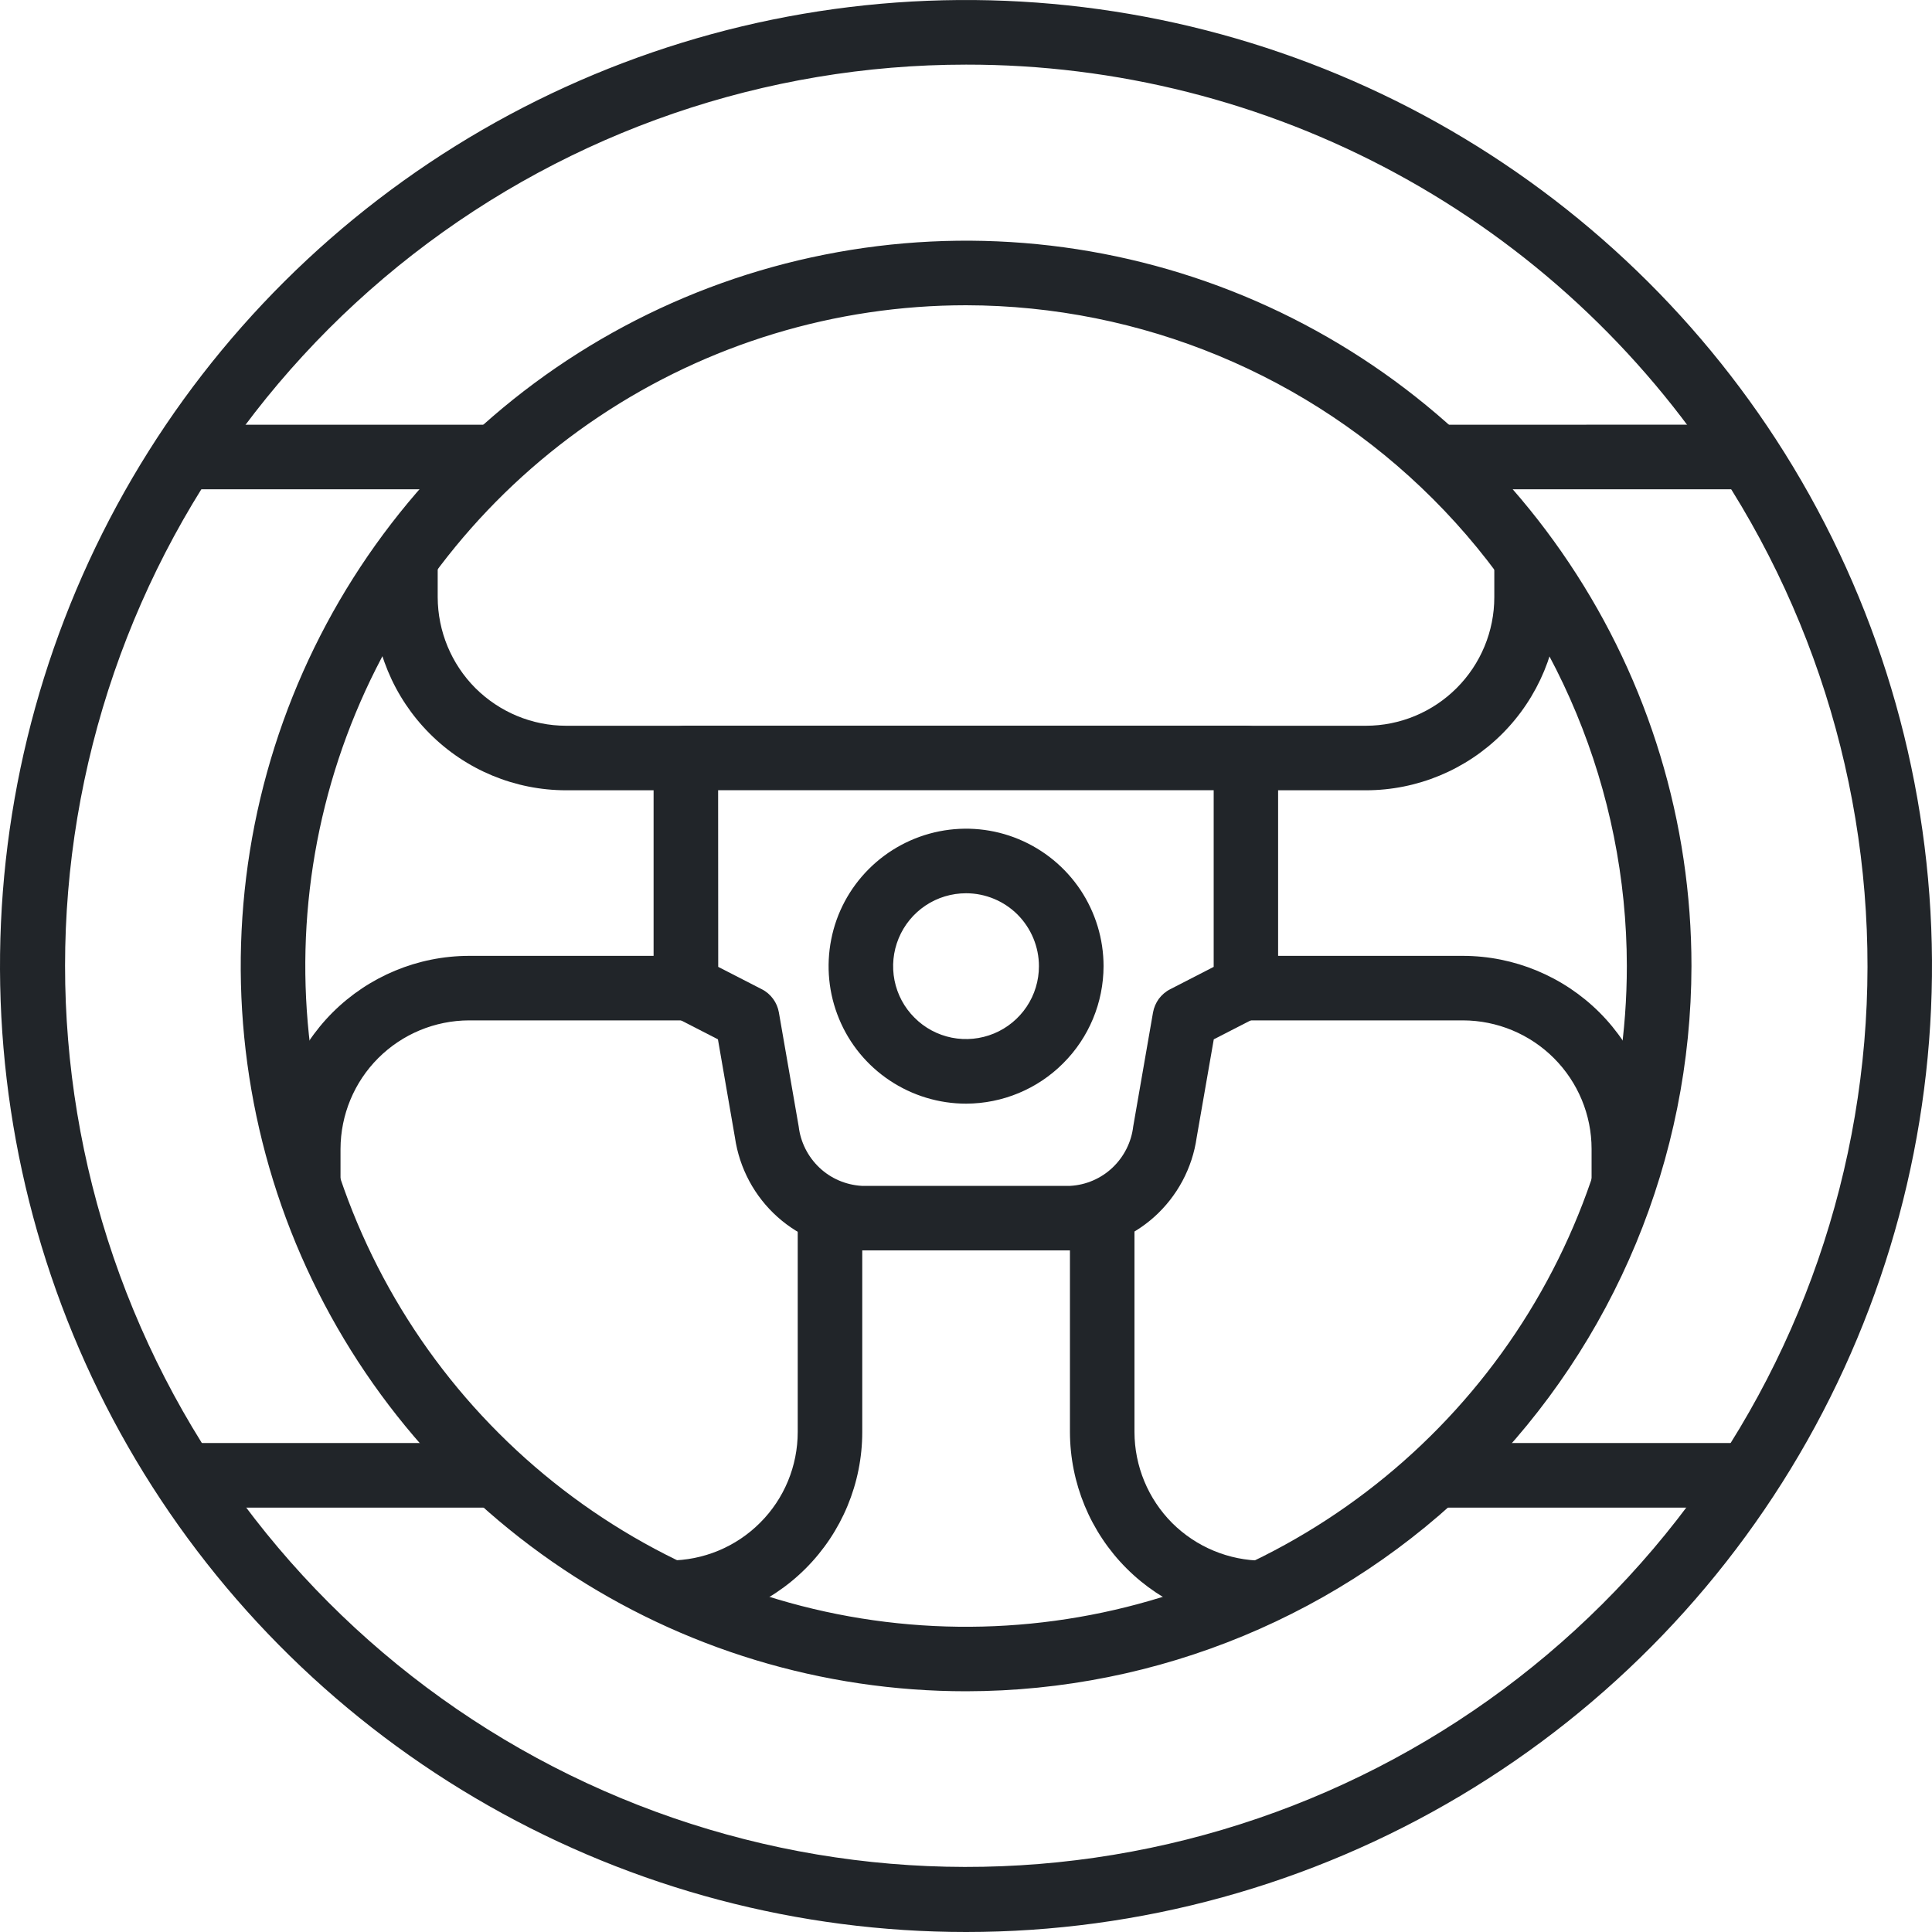 <svg width="20" height="20" viewBox="0 0 20 20" fill="none" xmlns="http://www.w3.org/2000/svg">
<path d="M11.077 12.944H8.919C8.598 12.935 8.29 12.813 8.05 12.599C7.81 12.385 7.654 12.093 7.608 11.775L7.432 10.759L6.947 10.51C6.892 10.482 6.847 10.439 6.815 10.387C6.783 10.335 6.766 10.274 6.766 10.213V7.846C6.766 7.757 6.801 7.672 6.863 7.61C6.926 7.547 7.011 7.512 7.1 7.512H12.897C12.985 7.512 13.07 7.547 13.133 7.61C13.196 7.672 13.231 7.757 13.231 7.846V10.213C13.231 10.274 13.214 10.335 13.182 10.387C13.15 10.439 13.104 10.482 13.05 10.51L12.565 10.759L12.388 11.775C12.343 12.093 12.186 12.385 11.947 12.599C11.707 12.813 11.399 12.935 11.077 12.944ZM7.435 10.009L7.887 10.241C7.933 10.264 7.973 10.299 8.003 10.34C8.034 10.382 8.054 10.43 8.063 10.481L8.268 11.661C8.287 11.823 8.363 11.974 8.482 12.087C8.601 12.2 8.756 12.266 8.92 12.276H11.079C11.242 12.267 11.398 12.2 11.517 12.087C11.636 11.974 11.712 11.823 11.731 11.661L11.936 10.481C11.945 10.43 11.966 10.382 11.996 10.34C12.027 10.299 12.067 10.264 12.113 10.241L12.564 10.009V8.18H7.434L7.435 10.009Z" fill="#212529"/>
<path d="M10.001 20C8.268 20 6.564 19.55 5.058 18.693C3.552 17.837 2.293 16.604 1.407 15.115C0.521 13.626 0.037 11.932 0.002 10.2C-0.033 8.467 0.384 6.756 1.21 5.232C2.036 3.709 3.244 2.427 4.715 1.511C6.186 0.595 7.87 0.077 9.601 0.008C11.333 -0.061 13.053 0.321 14.592 1.116C16.131 1.912 17.438 3.094 18.383 4.546C19.364 6.055 19.92 7.802 19.992 9.601C20.064 11.399 19.648 13.184 18.79 14.767C17.932 16.349 16.662 17.671 15.115 18.592C13.568 19.513 11.801 20 10.001 20ZM10.001 0.669C7.926 0.669 5.91 1.361 4.273 2.635C2.636 3.909 1.47 5.693 0.96 7.704C0.45 9.715 0.624 11.838 1.457 13.739C2.289 15.639 3.731 17.208 5.554 18.197C7.378 19.187 9.48 19.54 11.526 19.201C13.573 18.862 15.449 17.85 16.856 16.326C18.264 14.802 19.123 12.852 19.299 10.785C19.474 8.718 18.955 6.651 17.824 4.912C16.978 3.608 15.819 2.536 14.452 1.795C13.086 1.054 11.555 0.667 10.001 0.669ZM10.001 17.508C8.515 17.508 7.064 17.068 5.829 16.243C4.594 15.418 3.632 14.245 3.063 12.873C2.495 11.501 2.347 9.991 2.636 8.535C2.926 7.078 3.641 5.741 4.692 4.691C5.742 3.64 7.08 2.925 8.536 2.636C9.993 2.346 11.503 2.495 12.875 3.063C14.247 3.632 15.419 4.594 16.244 5.829C17.07 7.064 17.51 8.515 17.51 10C17.507 11.991 16.715 13.899 15.307 15.307C13.9 16.714 11.991 17.506 10.001 17.508ZM10.001 3.16C8.648 3.16 7.325 3.561 6.2 4.313C5.075 5.065 4.199 6.133 3.681 7.383C3.163 8.633 3.028 10.008 3.292 11.335C3.556 12.662 4.207 13.881 5.164 14.837C6.121 15.794 7.34 16.445 8.666 16.709C9.993 16.973 11.369 16.837 12.619 16.32C13.869 15.802 14.937 14.925 15.689 13.8C16.44 12.676 16.841 11.353 16.841 10C16.839 8.187 16.117 6.448 14.835 5.166C13.553 3.884 11.814 3.163 10.001 3.16Z" fill="#212529"/>
<path d="M7.102 8.181H5.861C5.331 8.181 4.823 7.97 4.449 7.595C4.074 7.22 3.863 6.712 3.863 6.182V5.774H4.531V6.182C4.532 6.535 4.672 6.873 4.921 7.123C5.171 7.372 5.509 7.513 5.861 7.513H7.102V8.181ZM3.525 12.303H2.857V11.894C2.858 11.364 3.068 10.856 3.443 10.481C3.818 10.107 4.325 9.896 4.855 9.895H7.102V10.563H4.855C4.503 10.564 4.165 10.704 3.915 10.954C3.666 11.203 3.526 11.541 3.525 11.894V12.303ZM14.139 8.181H12.899V7.513H14.139C14.492 7.513 14.83 7.372 15.079 7.123C15.329 6.873 15.469 6.535 15.469 6.182V5.774H16.138V6.182C16.137 6.712 15.926 7.22 15.552 7.595C15.177 7.97 14.669 8.181 14.139 8.181ZM17.144 12.303H16.476V11.894C16.476 11.541 16.335 11.203 16.086 10.954C15.836 10.704 15.498 10.564 15.146 10.563H12.899V9.895H15.146C15.675 9.896 16.183 10.107 16.558 10.481C16.933 10.856 17.144 11.364 17.144 11.894V12.303ZM13.075 16.823C12.545 16.822 12.037 16.611 11.662 16.236C11.287 15.861 11.077 15.353 11.076 14.823V12.552H11.744V14.825C11.745 15.178 11.885 15.516 12.134 15.766C12.384 16.015 12.722 16.155 13.075 16.156V16.823ZM6.927 16.823V16.154C7.28 16.154 7.618 16.014 7.868 15.764C8.118 15.515 8.258 15.177 8.258 14.823V12.552H8.926V14.825C8.926 15.355 8.714 15.863 8.34 16.237C7.965 16.612 7.457 16.822 6.927 16.823ZM10.001 11.425C9.719 11.425 9.444 11.341 9.21 11.185C8.976 11.029 8.793 10.807 8.686 10.547C8.578 10.287 8.55 10 8.605 9.724C8.659 9.448 8.795 9.195 8.994 8.996C9.193 8.797 9.447 8.661 9.723 8.606C9.999 8.551 10.285 8.579 10.545 8.687C10.805 8.795 11.027 8.977 11.184 9.211C11.34 9.445 11.424 9.72 11.424 10.002C11.423 10.379 11.273 10.741 11.006 11.007C10.74 11.274 10.378 11.424 10.001 11.425ZM10.001 9.247C9.851 9.247 9.705 9.291 9.581 9.374C9.457 9.457 9.36 9.575 9.303 9.713C9.246 9.851 9.231 10.002 9.26 10.149C9.289 10.295 9.361 10.43 9.467 10.535C9.572 10.641 9.707 10.713 9.853 10.742C9.999 10.771 10.151 10.756 10.289 10.699C10.427 10.642 10.545 10.545 10.628 10.421C10.711 10.297 10.755 10.151 10.755 10.002C10.755 9.802 10.675 9.61 10.534 9.468C10.393 9.327 10.201 9.247 10.001 9.247ZM14.867 14.938H18.104V15.607H14.867V14.938ZM16.536 5.065H14.95V4.397L18.104 4.396V5.065L16.536 5.065ZM1.91 14.938H5.147V15.607H1.91V14.938ZM1.993 4.397H5.147V5.065H1.993V4.397Z" fill="#212529"/>
</svg>
